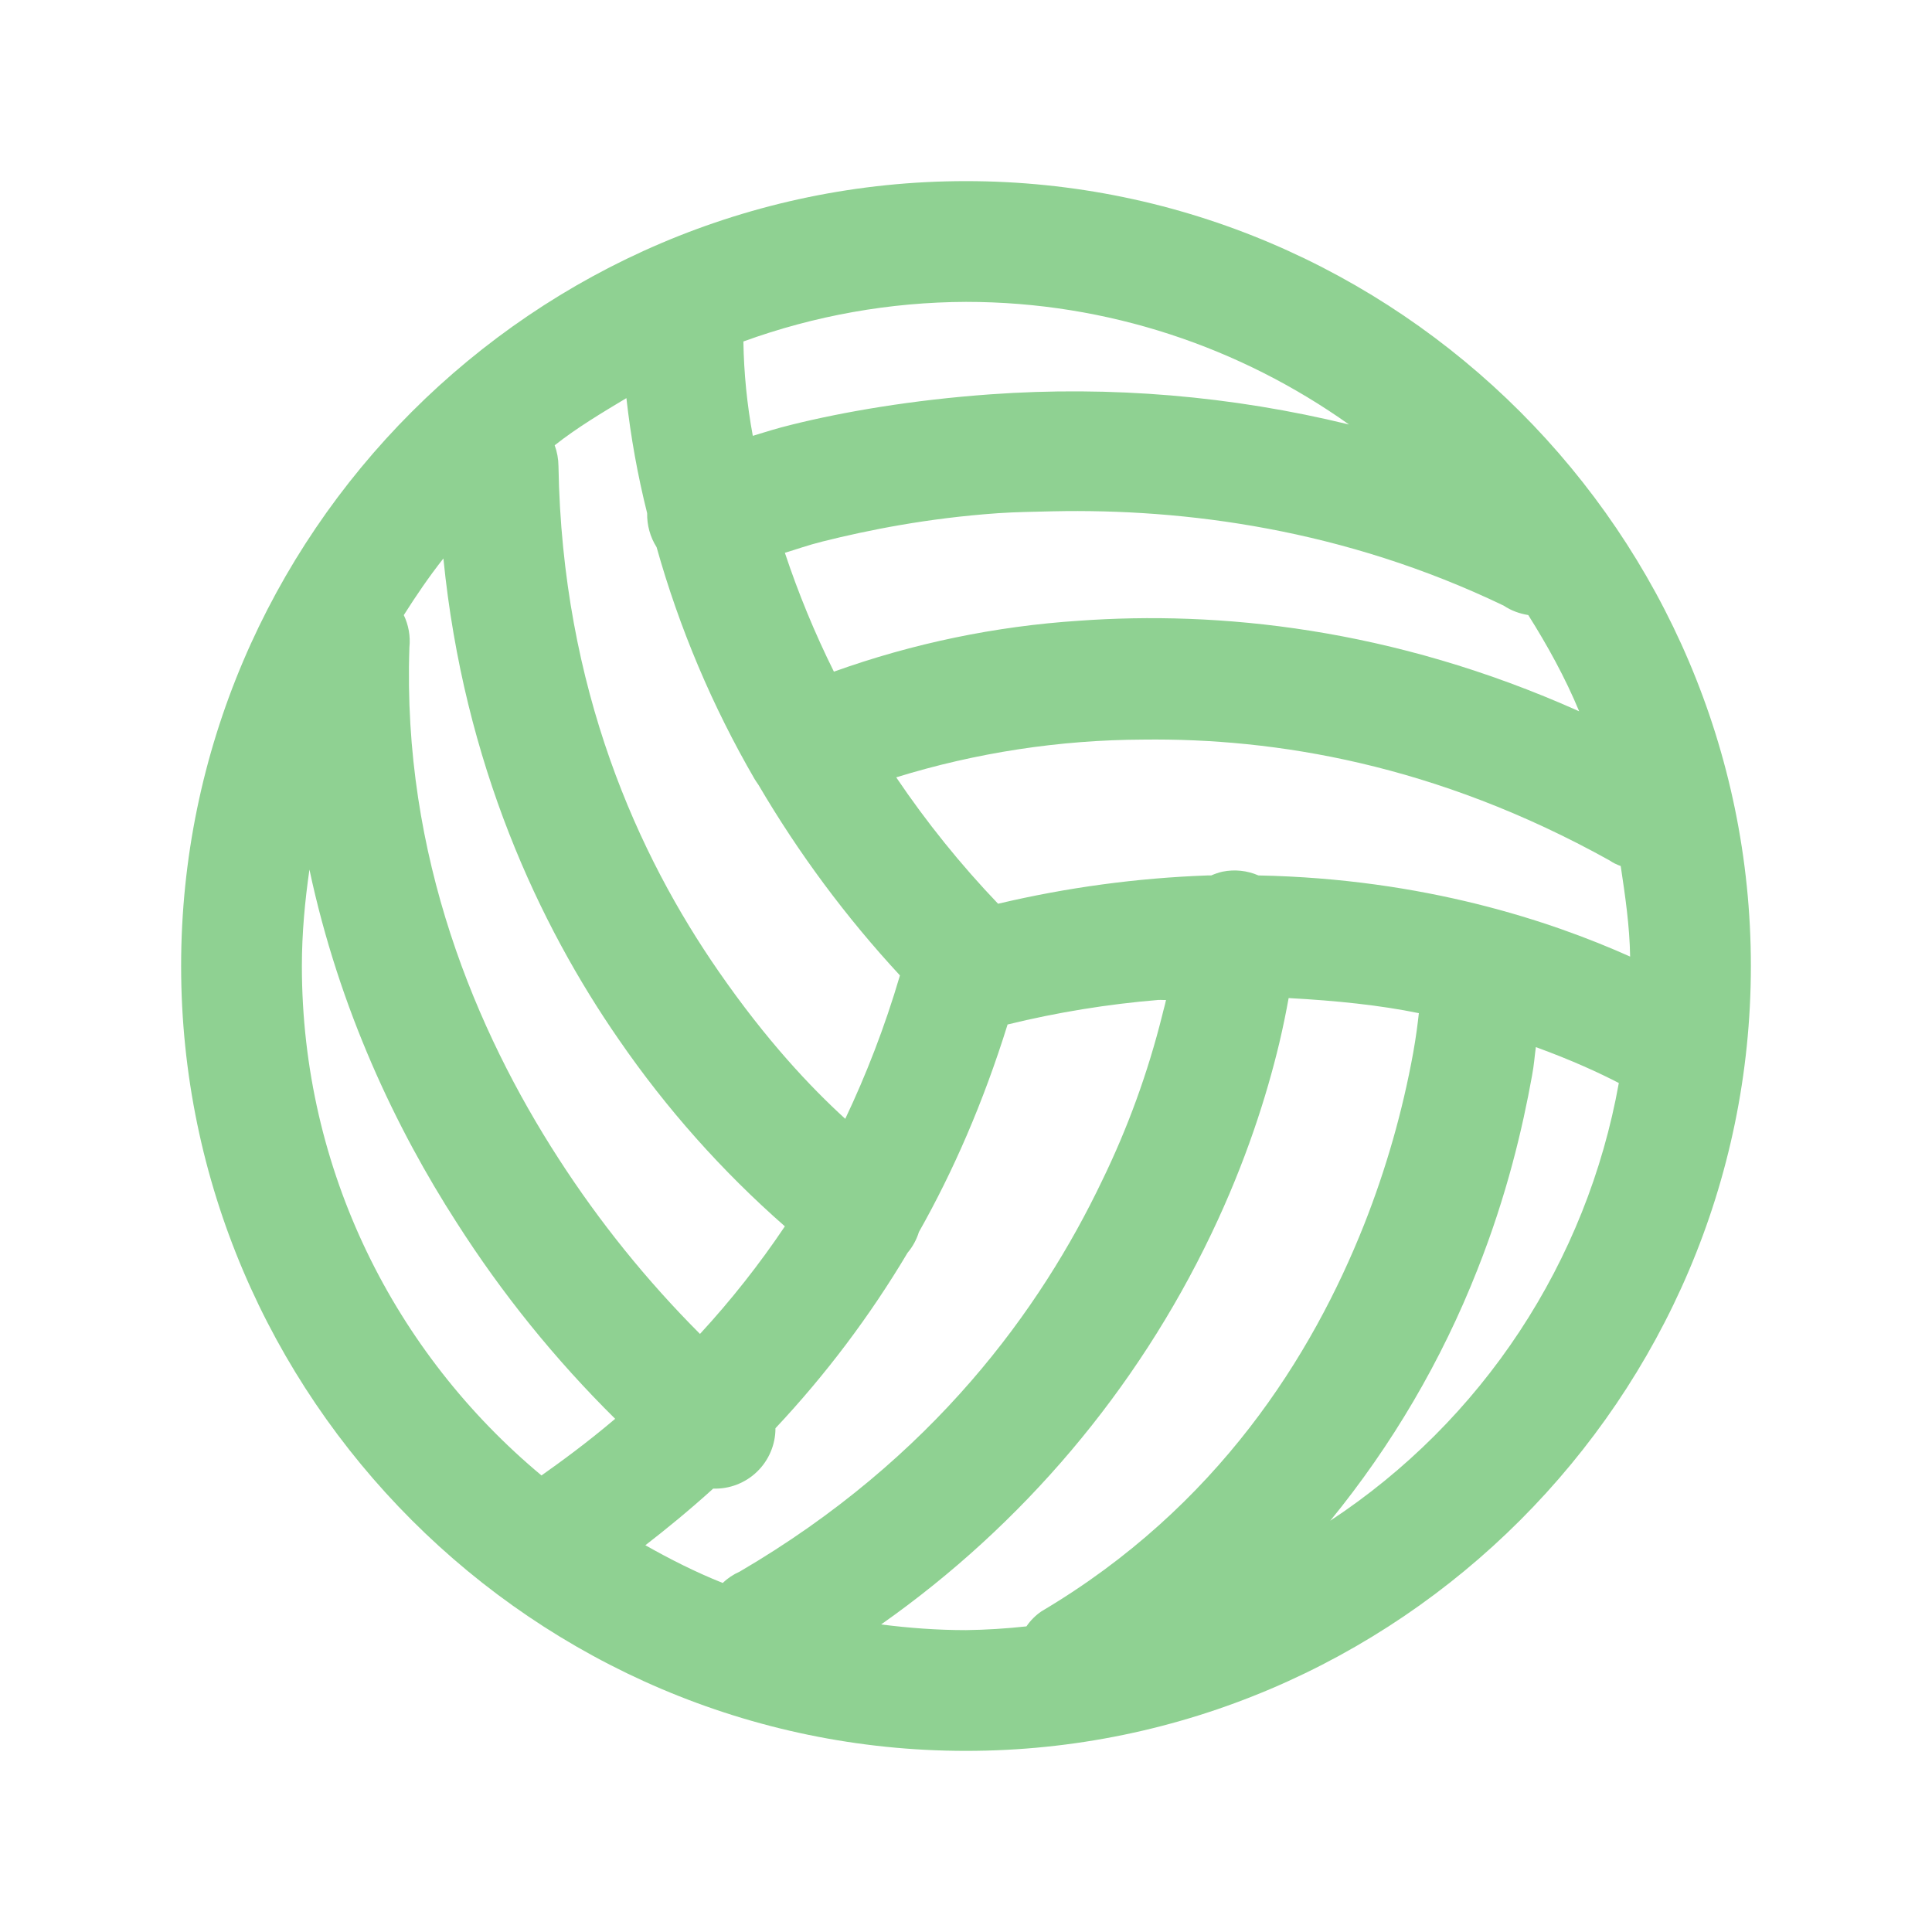 <svg width="80" height="80" viewBox="0 0 80 80" fill="none" xmlns="http://www.w3.org/2000/svg">
<path d="M40 7.5C22.137 7.5 7.5 22.137 7.5 40C7.5 57.862 22.137 72.5 40 72.5C57.862 72.5 72.5 57.862 72.5 40C72.5 22.137 57.862 7.5 40 7.5ZM40 12.5C45.888 12.5 51.375 14.395 55.86 17.578C51.007 16.393 45.998 15.971 41.015 16.328C37.755 16.562 34.94 17.052 32.812 17.578C32.13 17.745 31.688 17.89 31.172 18.047C30.933 16.758 30.803 15.451 30.782 14.14C33.737 13.066 36.856 12.511 40 12.5ZM25.938 16.485C26.117 18.091 26.404 19.683 26.797 21.25C26.788 21.75 26.922 22.238 27.188 22.657C28.132 26.018 29.497 29.246 31.25 32.265C31.3 32.343 31.35 32.422 31.407 32.5C33.069 35.334 35.033 37.98 37.265 40.39C36.63 42.55 35.85 44.54 35 46.328C33.555 45.01 31.727 43.068 29.765 40.235C26.445 35.45 23.28 28.555 23.125 19.297C23.122 19.004 23.069 18.713 22.968 18.438C23.887 17.712 24.933 17.087 25.938 16.485ZM43.595 21.172C49.062 21.055 55.655 21.905 62.265 25.078C62.568 25.282 62.92 25.41 63.282 25.468C64.082 26.738 64.805 28.047 65.39 29.453C57.608 25.968 50.39 25.293 44.688 25.703C41.22 25.929 37.801 26.639 34.53 27.812C33.739 26.221 33.061 24.576 32.5 22.89C32.987 22.745 33.438 22.578 34.062 22.422C35.938 21.953 38.398 21.455 41.328 21.25C42.06 21.2 42.812 21.192 43.595 21.172ZM18.36 23.125C19.21 31.65 22.335 38.3 25.625 43.047C27.587 45.9 29.897 48.497 32.5 50.78C31.444 52.353 30.269 53.842 28.985 55.235C26.78 53.027 24.816 50.59 23.125 47.968C19.738 42.725 16.65 35.487 16.953 26.797C16.999 26.342 16.918 25.883 16.72 25.47C17.227 24.67 17.773 23.867 18.36 23.125ZM47.343 30.625C52.782 30.558 59.453 31.63 66.642 35.625C66.787 35.724 66.945 35.803 67.11 35.86C67.295 37.09 67.48 38.34 67.5 39.61C64.228 38.145 58.975 36.385 52.11 36.25C51.643 36.047 51.124 35.992 50.625 36.093C50.464 36.13 50.306 36.183 50.155 36.25H50C47.078 36.356 44.173 36.749 41.328 37.422C39.777 35.799 38.366 34.048 37.11 32.188C40.426 31.164 43.875 30.637 47.345 30.625H47.343ZM12.815 36.015C14.045 41.788 16.41 46.748 18.91 50.625C20.788 53.569 22.989 56.295 25.473 58.75C24.25 59.785 23.225 60.525 22.422 61.095C16.36 56.045 12.5 48.475 12.5 40C12.5 38.65 12.625 37.315 12.812 36.015H12.815ZM53.362 41.328C55.325 41.435 57.133 41.62 58.752 41.953C58.695 42.46 58.635 42.928 58.517 43.595C58.075 46.025 57.395 48.405 56.487 50.703C54.337 56.123 50.432 62.392 43.127 66.72C42.882 66.887 42.67 67.099 42.502 67.345C41.671 67.436 40.836 67.488 40 67.5C38.807 67.5 37.638 67.412 36.485 67.265C42.354 63.136 47.062 57.568 50.157 51.095C51.593 48.095 52.45 45.37 52.97 43.203C53.145 42.46 53.252 41.915 53.36 41.328H53.362ZM47.97 41.407C48.078 41.398 48.185 41.415 48.282 41.407C48.235 41.64 48.185 41.778 48.127 42.032C47.535 44.405 46.698 46.709 45.627 48.907C43.108 54.17 38.675 60.37 30.628 65.078C30.368 65.192 30.13 65.352 29.925 65.547C28.8 65.097 27.765 64.573 26.723 63.985C27.532 63.36 28.517 62.56 29.532 61.64C29.867 61.651 30.201 61.594 30.513 61.473C30.826 61.352 31.111 61.17 31.351 60.937C31.592 60.703 31.783 60.424 31.913 60.115C32.044 59.807 32.111 59.475 32.11 59.14C34.191 56.924 36.026 54.488 37.58 51.875C37.793 51.623 37.953 51.33 38.05 51.015C39.465 48.515 40.715 45.655 41.722 42.422C43.776 41.919 45.866 41.579 47.972 41.405L47.97 41.407ZM63.595 43.358C65.08 43.898 66.222 44.425 67.032 44.845C66.374 48.519 64.974 52.02 62.92 55.135C60.866 58.251 58.199 60.917 55.083 62.97C57.64 59.843 59.696 56.337 61.175 52.578C62.395 49.502 63.05 46.7 63.44 44.532C63.528 44.053 63.54 43.758 63.597 43.358H63.595Z" fill="#8FD192"/>
</svg>
